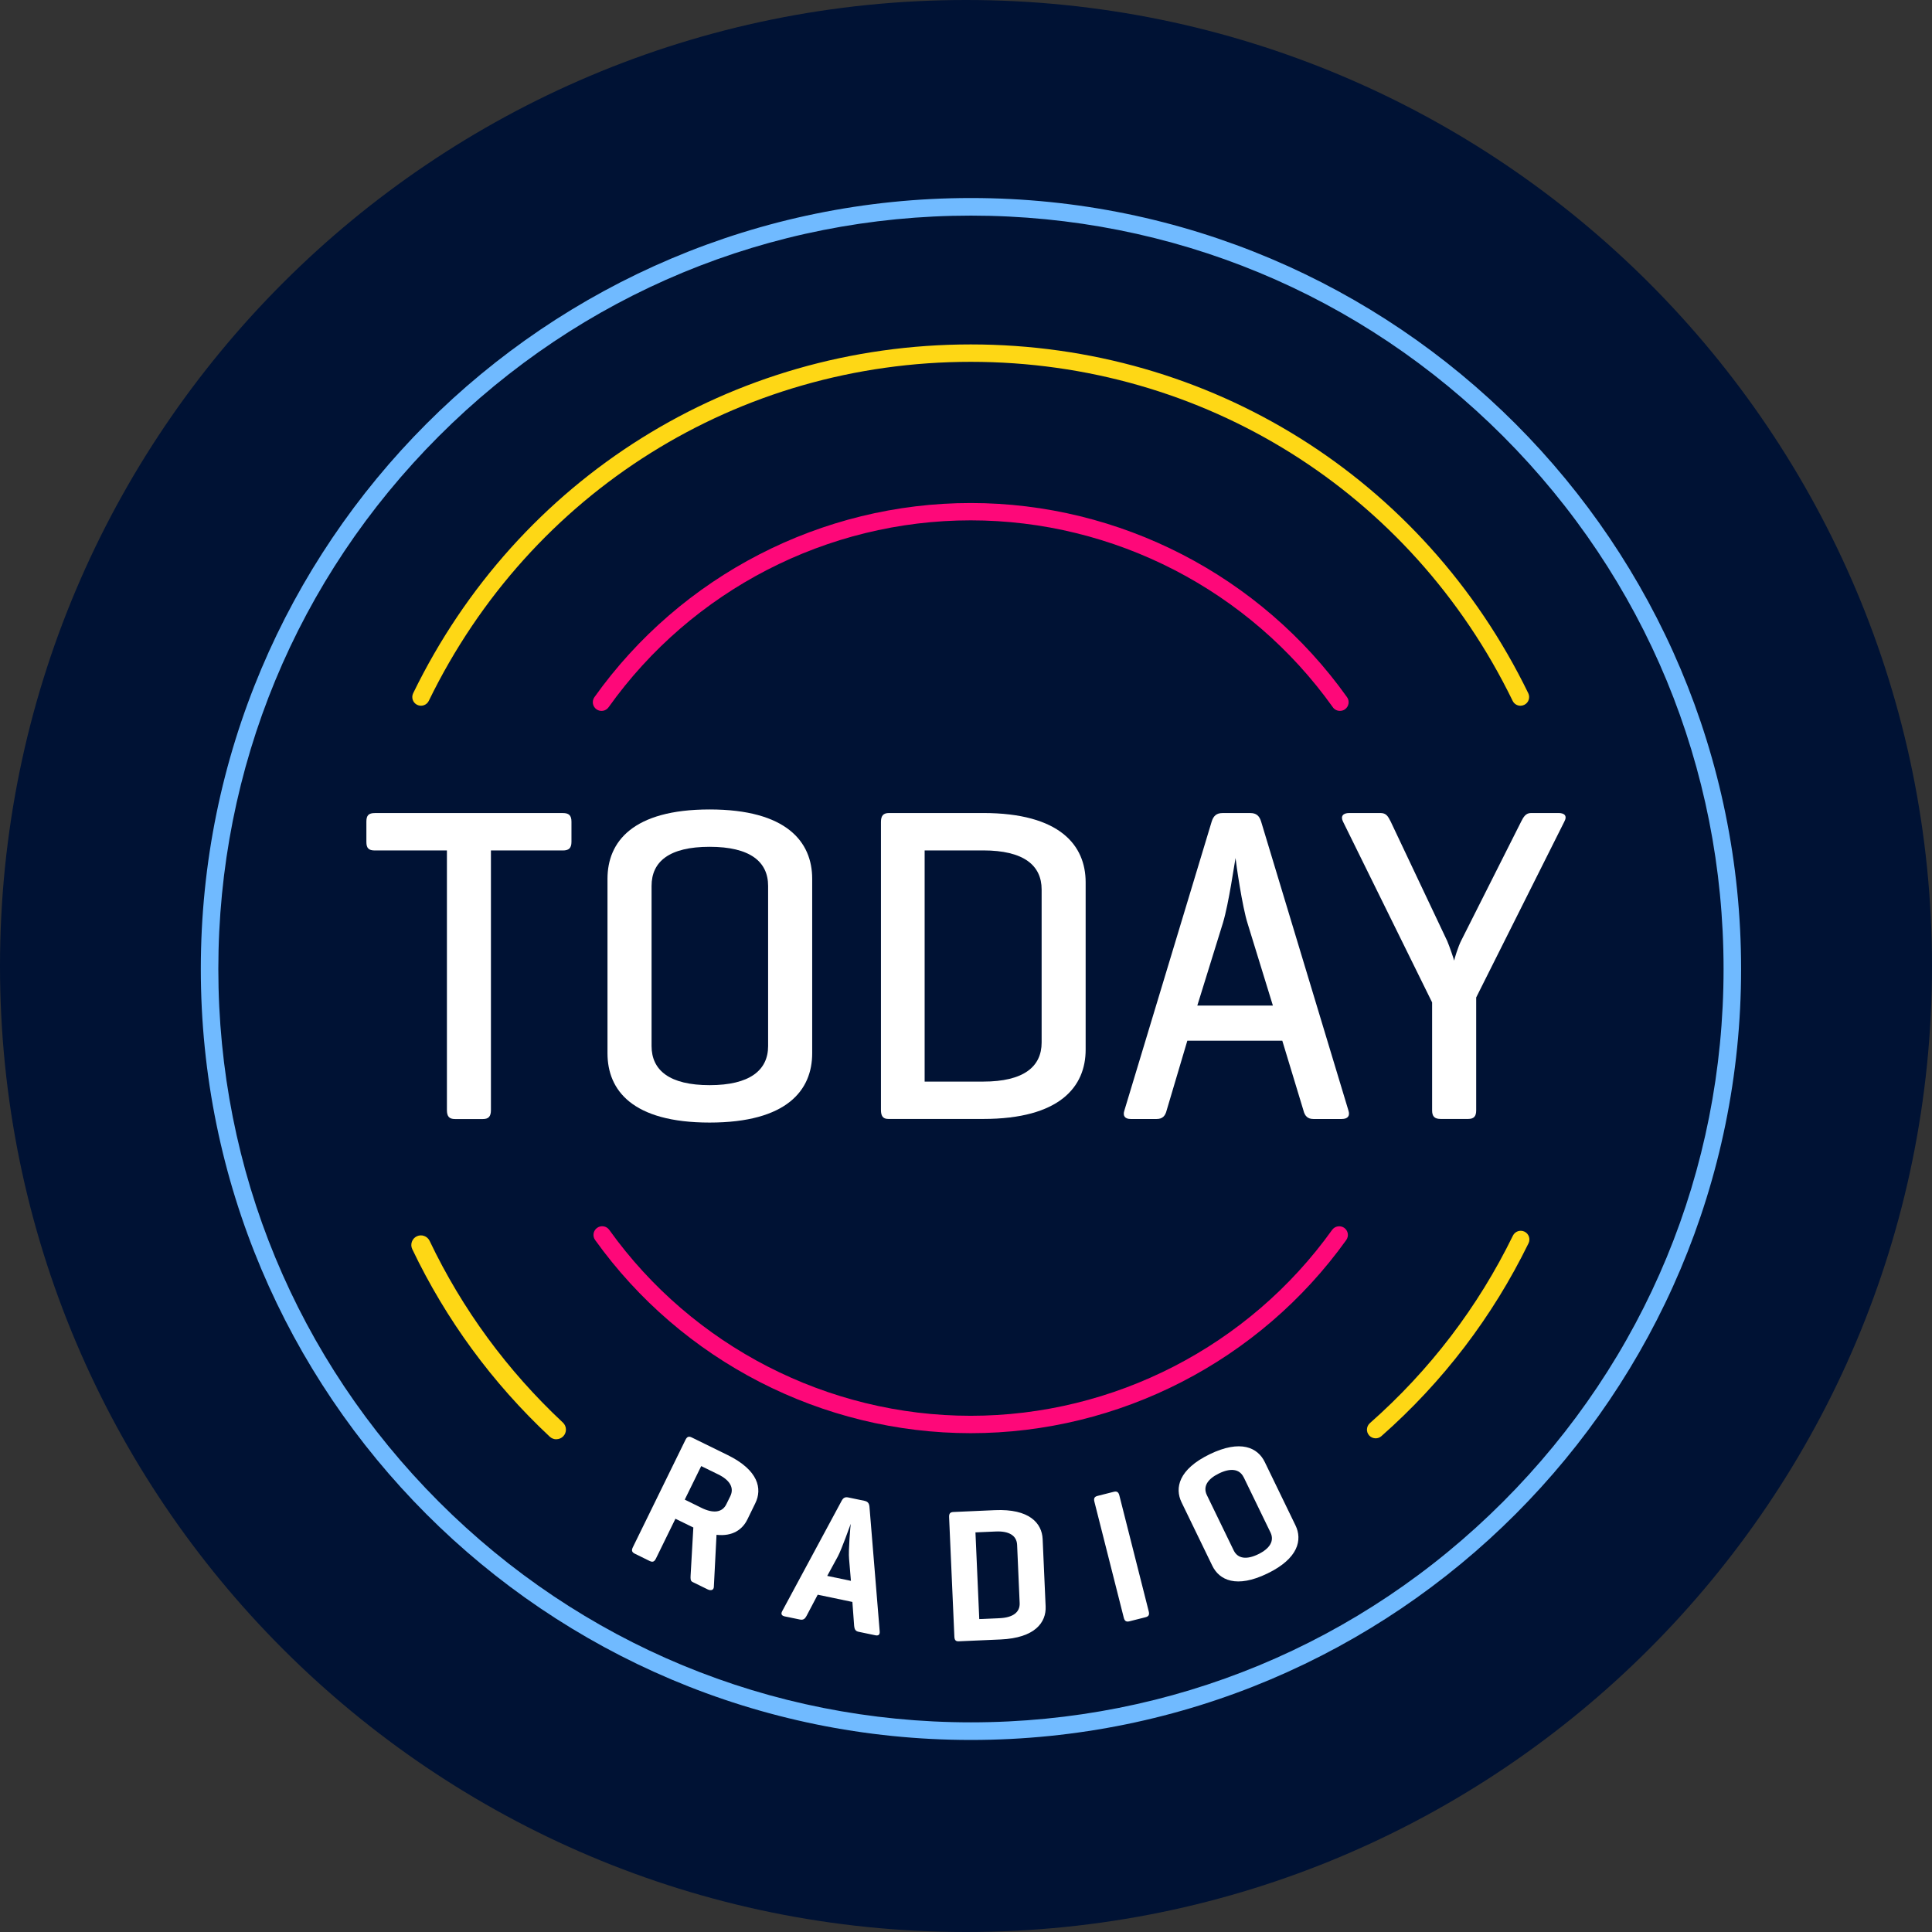 <svg version="1.1" viewBox="0 0 800 800" xmlns="http://www.w3.org/2000/svg">
 <rect x="0" y="0" width="800" height="800" fill="#333333" stroke="none"/>
 <path d="m800 400c0-220.91-179.09-400-400-400s-400 179.09-400 400 179.09 400 400 400 400-179.09 400-400" fill="#001234" stroke-width="2.63" Googl="true"/>
 <path d="m554.82 294.36c-1.131 0-2.235-0.526-2.919-1.499-34.504-48.442-90.546-77.396-149.95-77.396-59.408 0-115.45 28.928-149.95 77.396-1.157 1.631-3.393 1.999-5.023 0.842-1.604-1.157-1.999-3.393-0.842-5.023 35.845-50.335 94.096-80.394 155.82-80.394s119.97 30.059 155.82 80.394c1.157 1.604 0.763 3.866-0.842 5.023-0.631 0.447-1.367 0.657-2.078 0.657z" fill="#fe0879" stroke-width="2.63"/>
 <path d="m401.95 593.45c-61.512 0-119.66-29.901-155.53-80-1.157-1.604-0.789-3.866 0.842-5.023 1.604-1.157 3.866-0.789 5.023 0.842 34.504 48.205 90.467 76.976 149.66 76.976 59.198 0 115.16-28.771 149.66-76.976 1.157-1.604 3.393-1.972 5.023-0.842 1.604 1.157 1.999 3.393 0.842 5.023-35.871 50.099-93.991 80-155.5 80z" fill="#fe0879" stroke-width="2.63"/>
 <path d="m629.59 292.23c-1.341 0-2.604-0.736-3.235-2.025-42.156-86.601-128.15-140.38-224.4-140.38-96.252 0-182.25 53.807-224.4 140.38-0.868 1.788-3.024 2.525-4.813 1.657s-2.525-3.024-1.657-4.813c43.366-89.099 131.83-144.43 230.87-144.43 99.04 0 187.51 55.332 230.87 144.43 0.868 1.788 0.132 3.945-1.657 4.813-0.5 0.237-1.052 0.368-1.578 0.368z" fill="#fed715" stroke-width="2.63"/>
 <path d="m233.08 336.67c2.42 0 3.55 0.92 3.55 3.55v8.389c0 2.604-1.131 3.55-3.55 3.55h-29.796v107.48c0 2.604-0.92 3.734-3.34 3.734h-11.545c-2.42 0-3.34-1.105-3.34-3.734v-107.48h-29.796c-2.604 0-3.55-0.92-3.55-3.55v-8.389c0-2.604 0.92-3.55 3.55-3.55h77.87z" fill="#fff" stroke-width="2.63"/>
 <path d="m251.55 363.87c0-15.279 10.44-28.692 42.288-28.692 31.847 0 42.472 13.412 42.472 28.692v72.268c0 15.279-10.44 28.692-42.472 28.692-32.032 0-42.288-13.412-42.288-28.692zm66.509 2.972c0-10.046-7.469-16.2-24.221-16.2-16.752 0-24.037 6.154-24.037 16.2v66.298c0 10.046 7.442 16.2 24.037 16.2 16.594 0 24.221-6.154 24.221-16.2z" fill="#fff" stroke-width="2.63"/>
 <path d="m367.78 463.33c-2.235 0-2.998-1.315-2.998-3.734v-119.21c0-2.604 0.947-3.734 3.366-3.734h38.922c31.847 0 42.472 13.412 42.472 28.692v69.297c0 15.279-10.625 28.692-42.472 28.692zm15.095-111.19v95.726h24.221c16.778 0 24.221-6.154 24.221-16.2v-63.327c0-10.046-7.442-16.2-24.221-16.2z" fill="#fff" stroke-width="2.63"/>
 <path d="m517.74 336.67c2.42 0 3.734 1.105 4.471 3.55l36.134 119.58c0.736 2.235-0.184 3.55-2.788 3.55h-11.729c-2.42 0-3.55-1.315-4.103-3.55l-8.757-28.876h-39.316l-8.573 28.876c-0.552 2.235-1.683 3.55-4.103 3.55h-10.782c-2.42 0-3.366-1.315-2.604-3.55l36.134-119.58c0.736-2.42 2.051-3.55 4.471-3.55zm-1.105 45.812c-2.235-6.89-4.839-25.141-5.023-27.193-0.368 1.683-2.788 18.803-5.207 26.824l-10.625 34.267h31.295z" fill="#fff" stroke-width="2.63"/>
 <path d="m599.16 389.38c1.105 2.604 2.788 7.627 2.972 8.389 0-0.368 1.683-5.97 2.972-8.389l24.773-49.178c0.947-1.867 1.867-3.55 4.103-3.55h11.361c2.42 0 3.734 1.105 2.42 3.55l-36.502 72.821v46.759c0 2.42-0.92 3.55-3.34 3.55h-11.361c-2.604 0-3.55-1.105-3.55-3.55v-44.707l-36.897-74.872c-1.105-2.235 0-3.55 2.604-3.55h12.86c2.42 0 3.156 1.315 4.287 3.55l23.274 49.178z" fill="#fff" stroke-width="2.63"/>
 <path d="m569.63 595.58c-0.999 0-1.999-0.421-2.709-1.21-1.315-1.499-1.157-3.761 0.316-5.076 24.826-21.907 44.76-48.021 59.224-77.633 0.868-1.788 3.024-2.525 4.813-1.657s2.525 3.024 1.657 4.813c-14.911 30.48-35.398 57.357-60.934 79.869-0.684 0.605-1.525 0.894-2.367 0.894z" fill="#fed715" stroke-width="2.63"/>
 <path d="m230.35 595.98c-0.973 0-1.946-0.368-2.709-1.078-23.8-22.249-42.945-48.389-56.936-77.659-0.947-1.972-0.105-4.366 1.867-5.312 1.972-0.947 4.366-0.105 5.312 1.867 13.544 28.376 32.137 53.702 55.201 75.266 1.604 1.499 1.683 4.024 0.184 5.628-0.789 0.842-1.841 1.262-2.893 1.262z" fill="#fed715" stroke-width="2.63"/>
 <path d="m279.68 628.88-8.074 16.489c-0.631 1.262-1.315 1.631-2.604 0.999l-6.154-3.024c-1.262-0.631-1.42-1.394-0.789-2.682l21.775-44.444c0.631-1.262 1.315-1.631 2.604-0.999l14.859 7.285c12.807 6.285 14.385 13.991 11.466 19.934l-3.287 6.732c-2.051 4.181-6.101 7.101-12.781 6.364l-1.105 21.565c-0.053 1.367-1.262 1.657-2.525 1.052l-6.233-3.051c-0.999-0.473-0.92-1.341-0.868-2.709l1.131-19.882-0.421-0.21zm10.703-21.854-6.838 13.938 6.995 3.445c4.734 2.314 8.521 1.972 10.23-1.552l1.631-3.314c1.736-3.55-0.289-6.732-5.049-9.047l-6.995-3.419z" fill="#fff" stroke-width="2.63"/>
 <path d="m357.95 621.46c1.394 0.289 1.946 1.052 2.078 2.446l4.234 51.598c0.131 1.315-0.473 1.92-1.788 1.631l-6.943-1.446c-1.315-0.263-1.709-1.078-1.841-2.393l-0.736-9.967-14.359-2.998-4.655 8.836c-0.631 1.157-1.315 1.736-2.709 1.446l-6.259-1.289c-1.394-0.289-1.709-1.078-1.052-2.235l24.563-45.602c0.657-1.236 1.394-1.709 2.788-1.42l6.706 1.394zm-6.364 24.037c-0.342-3.366 0.552-13.491 0.684-14.517-0.368 0.973-3.708 10.414-5.312 13.465l-4.418 8.1 9.809 2.051z" fill="#fff" stroke-width="2.63"/>
 <path d="m396.92 679.63c-1.262 0.053-1.683-0.631-1.736-1.972l-2.183-49.441c-0.053-1.42 0.394-2.078 1.788-2.13l17.173-0.763c14.254-0.631 19.487 5.365 19.776 11.992l1.236 27.876c0.289 6.601-4.392 13.044-18.646 13.675l-17.383 0.763zm6.995-45.102 1.578 35.897 8.415-0.368c5.365-0.237 8.494-2.341 8.31-6.285l-1.052-24.089c-0.184-3.945-3.498-5.759-8.836-5.523z" fill="#fff" stroke-width="2.63"/>
 <path d="m475.66 667.22c0.342 1.367 0.053 2.104-1.341 2.446l-6.654 1.683c-1.367 0.342-1.999-0.158-2.341-1.525l-12.15-47.968c-0.342-1.367-0.053-2.104 1.341-2.446l6.654-1.683c1.367-0.342 1.999 0.158 2.341 1.525z" fill="#fff" stroke-width="2.63"/>
 <path d="m489.26 622.09c-2.893-5.944-1.21-13.675 11.624-19.908 12.834-6.233 19.934-2.761 22.827 3.208l12.728 26.246c2.893 5.944 1.21 13.702-11.624 19.908-12.834 6.233-19.934 2.761-22.827-3.208zm25.72-10.362c-1.709-3.55-5.496-3.918-10.23-1.604-4.76 2.314-6.732 5.444-4.997 8.994l11.072 22.827c1.709 3.55 5.418 3.945 10.178 1.631 4.76-2.314 6.785-5.496 5.076-9.02l-11.072-22.827z" fill="#fff" stroke-width="2.63"/>
 <path d="m402.05 89.283c83.235 0 161.5 32.452 220.36 91.361 58.856 58.935 91.282 137.25 91.282 220.59s-32.426 161.68-91.282 220.59c-58.856 58.909-137.12 91.361-220.36 91.361-83.235 0-161.5-32.452-220.36-91.361-58.856-58.935-91.282-137.25-91.282-220.59s32.426-161.68 91.282-220.59c58.856-58.909 137.12-91.361 220.36-91.361m0-7.285c-176.12 0-318.9 142.93-318.9 319.24s142.77 319.24 318.9 319.24c176.12 0 318.9-142.93 318.9-319.24s-142.77-319.24-318.9-319.24z" fill="#70baff" stroke-width="2.63"/>
</svg>
